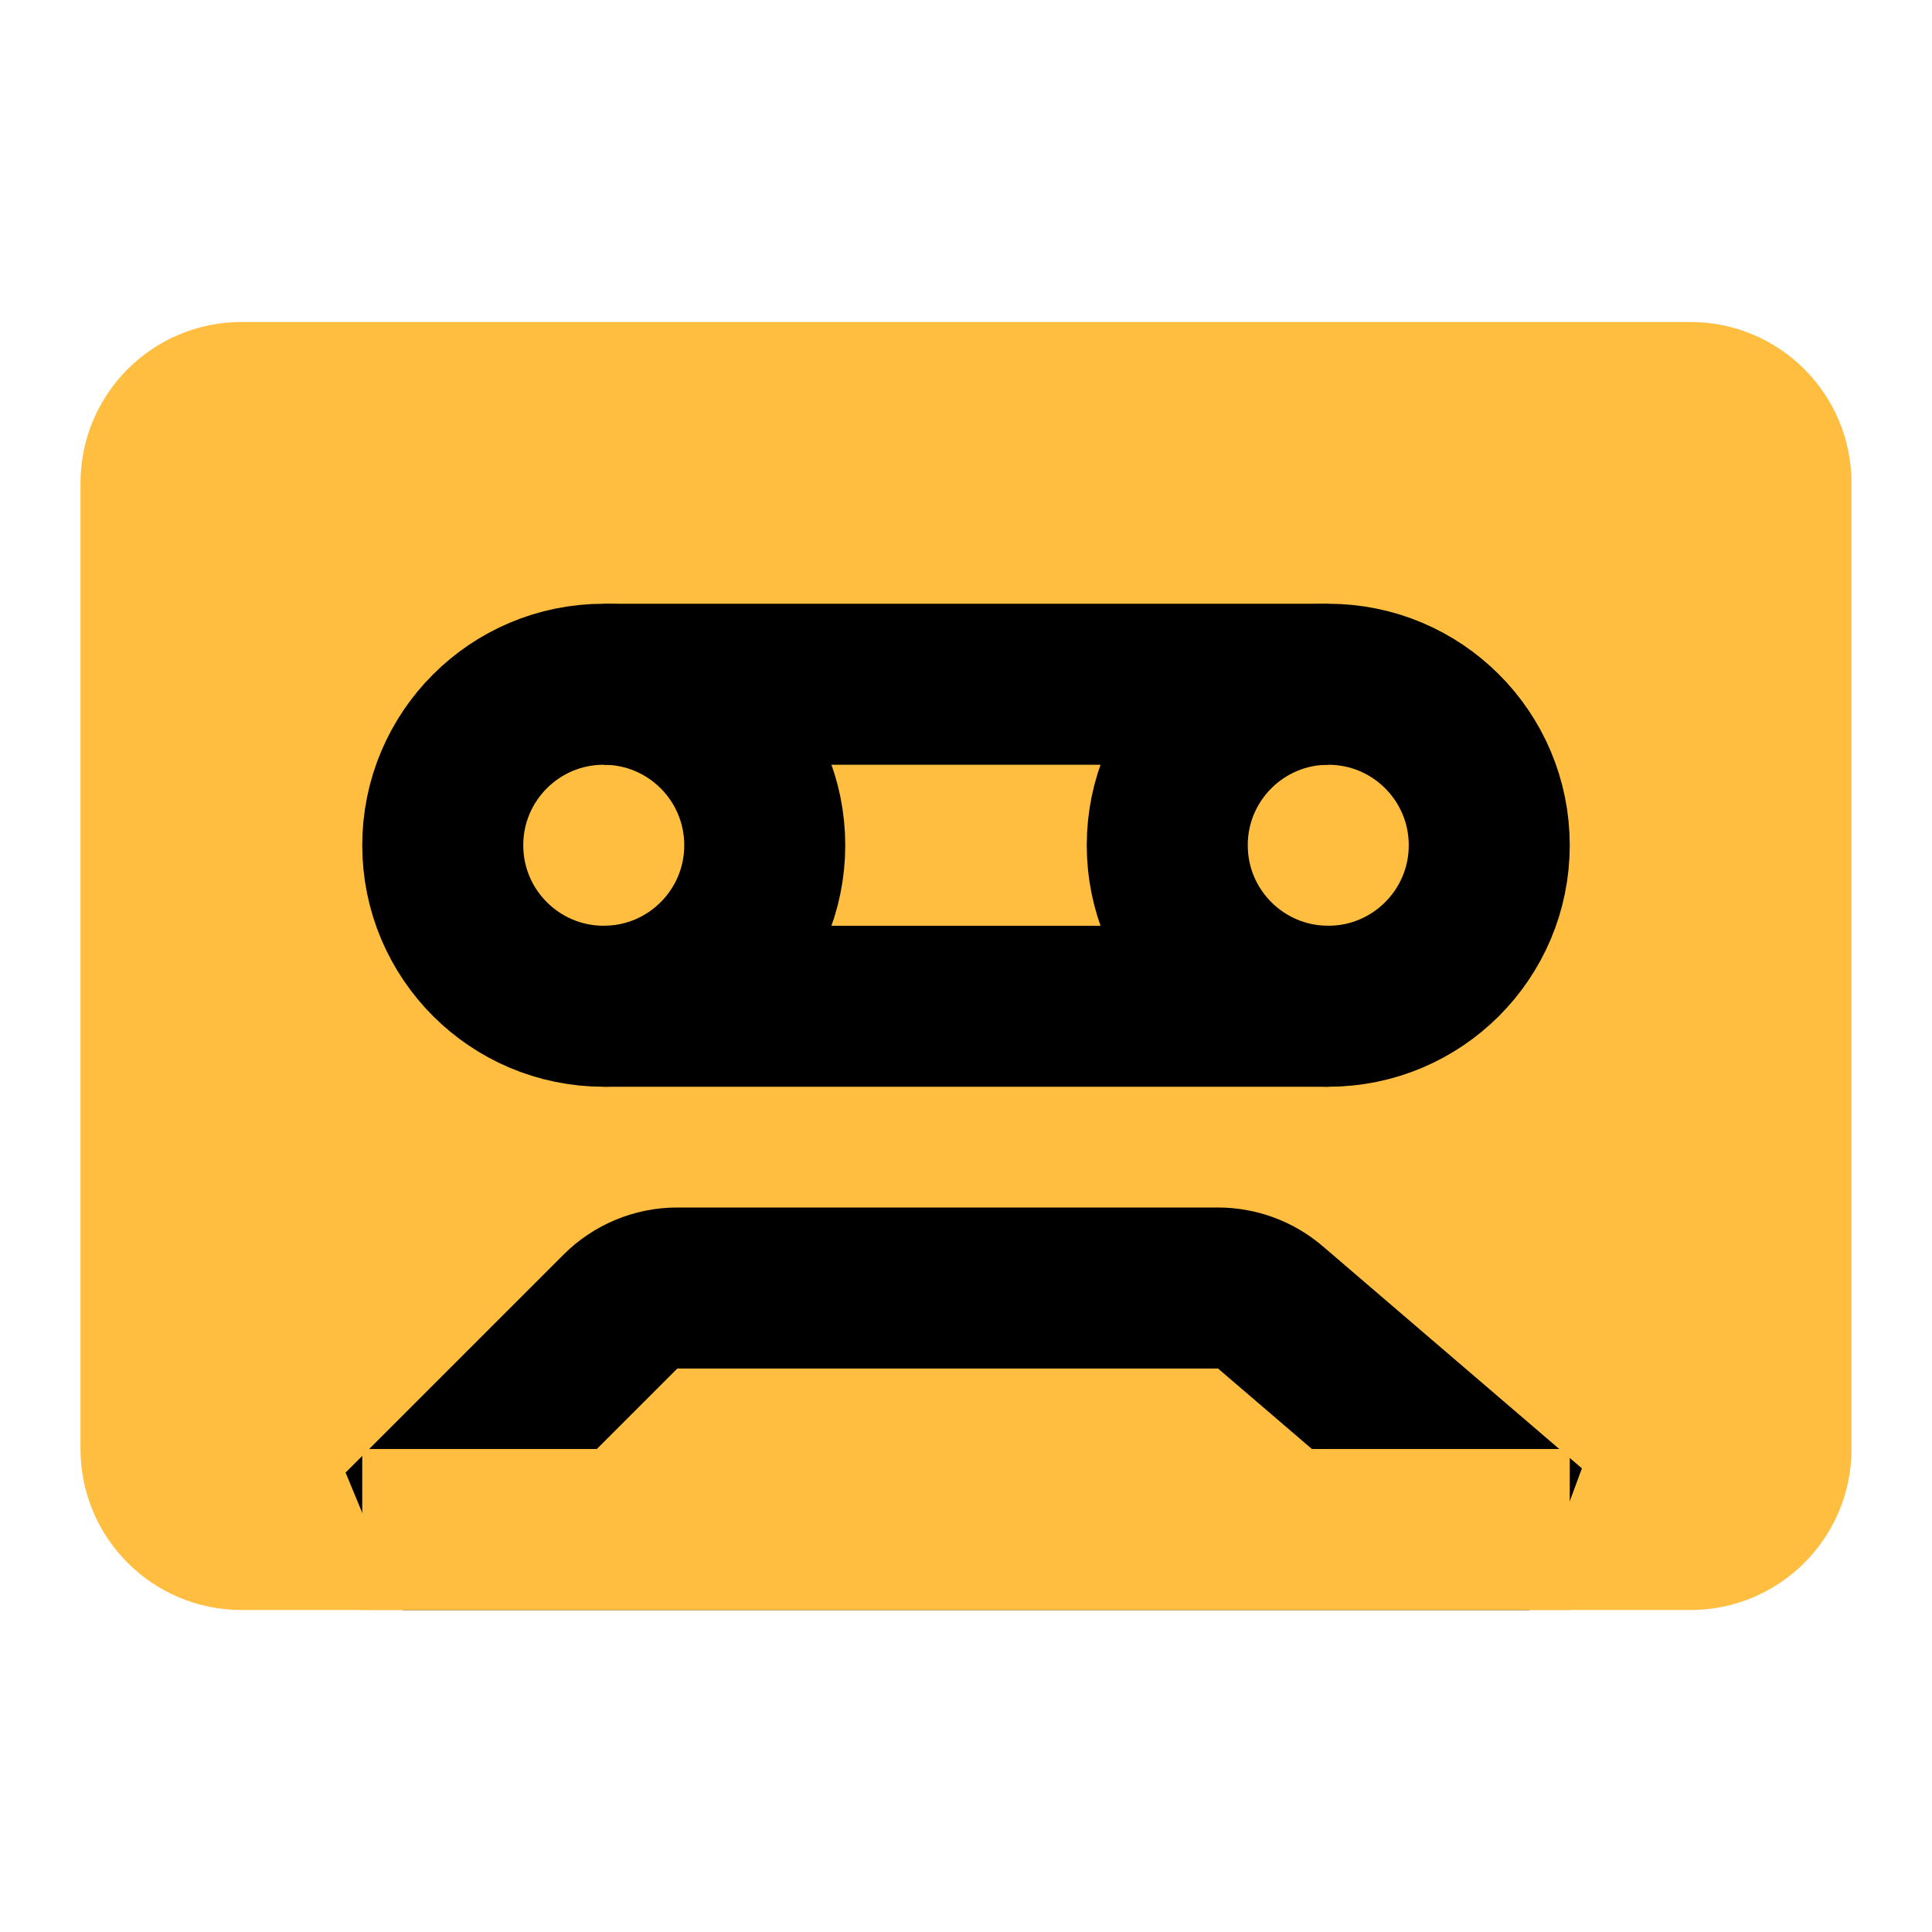<?xml version="1.0" encoding="UTF-8"?><svg width="24" height="24" viewBox="0 0 48 48" fill="none" xmlns="http://www.w3.org/2000/svg"><path d="M4 12C4 10.895 4.895 10 6 10H42C43.105 10 44 10.895 44 12V36C44 37.105 43.105 38 42 38H6C4.895 38 4 37.105 4 36V12Z" fill="#ffbe40" stroke="#ffbe40" stroke-width="4" stroke-linecap="butt" stroke-linejoin="bevel"/><path d="M15.414 32.586C15.789 32.211 16.298 32 16.828 32H30.26C30.738 32 31.199 32.171 31.562 32.481L38 38H10L15.414 32.586Z" fill="#ffbe40" stroke="#000" stroke-width="4" stroke-linecap="butt" stroke-linejoin="bevel"/><path d="M39 38H9" stroke="#ffbe40" stroke-width="4" stroke-linecap="butt" stroke-linejoin="bevel"/><circle cx="15" cy="21" r="4" fill="#ffbe40" stroke="#000" stroke-width="4" stroke-linecap="butt" stroke-linejoin="bevel"/><circle cx="33" cy="21" r="4" fill="#ffbe40" stroke="#000" stroke-width="4" stroke-linecap="butt" stroke-linejoin="bevel"/><path d="M15 25L33 25" stroke="#000" stroke-width="4" stroke-linecap="butt" stroke-linejoin="bevel"/><path d="M15 17L33 17" stroke="#000" stroke-width="4" stroke-linecap="butt" stroke-linejoin="bevel"/></svg>